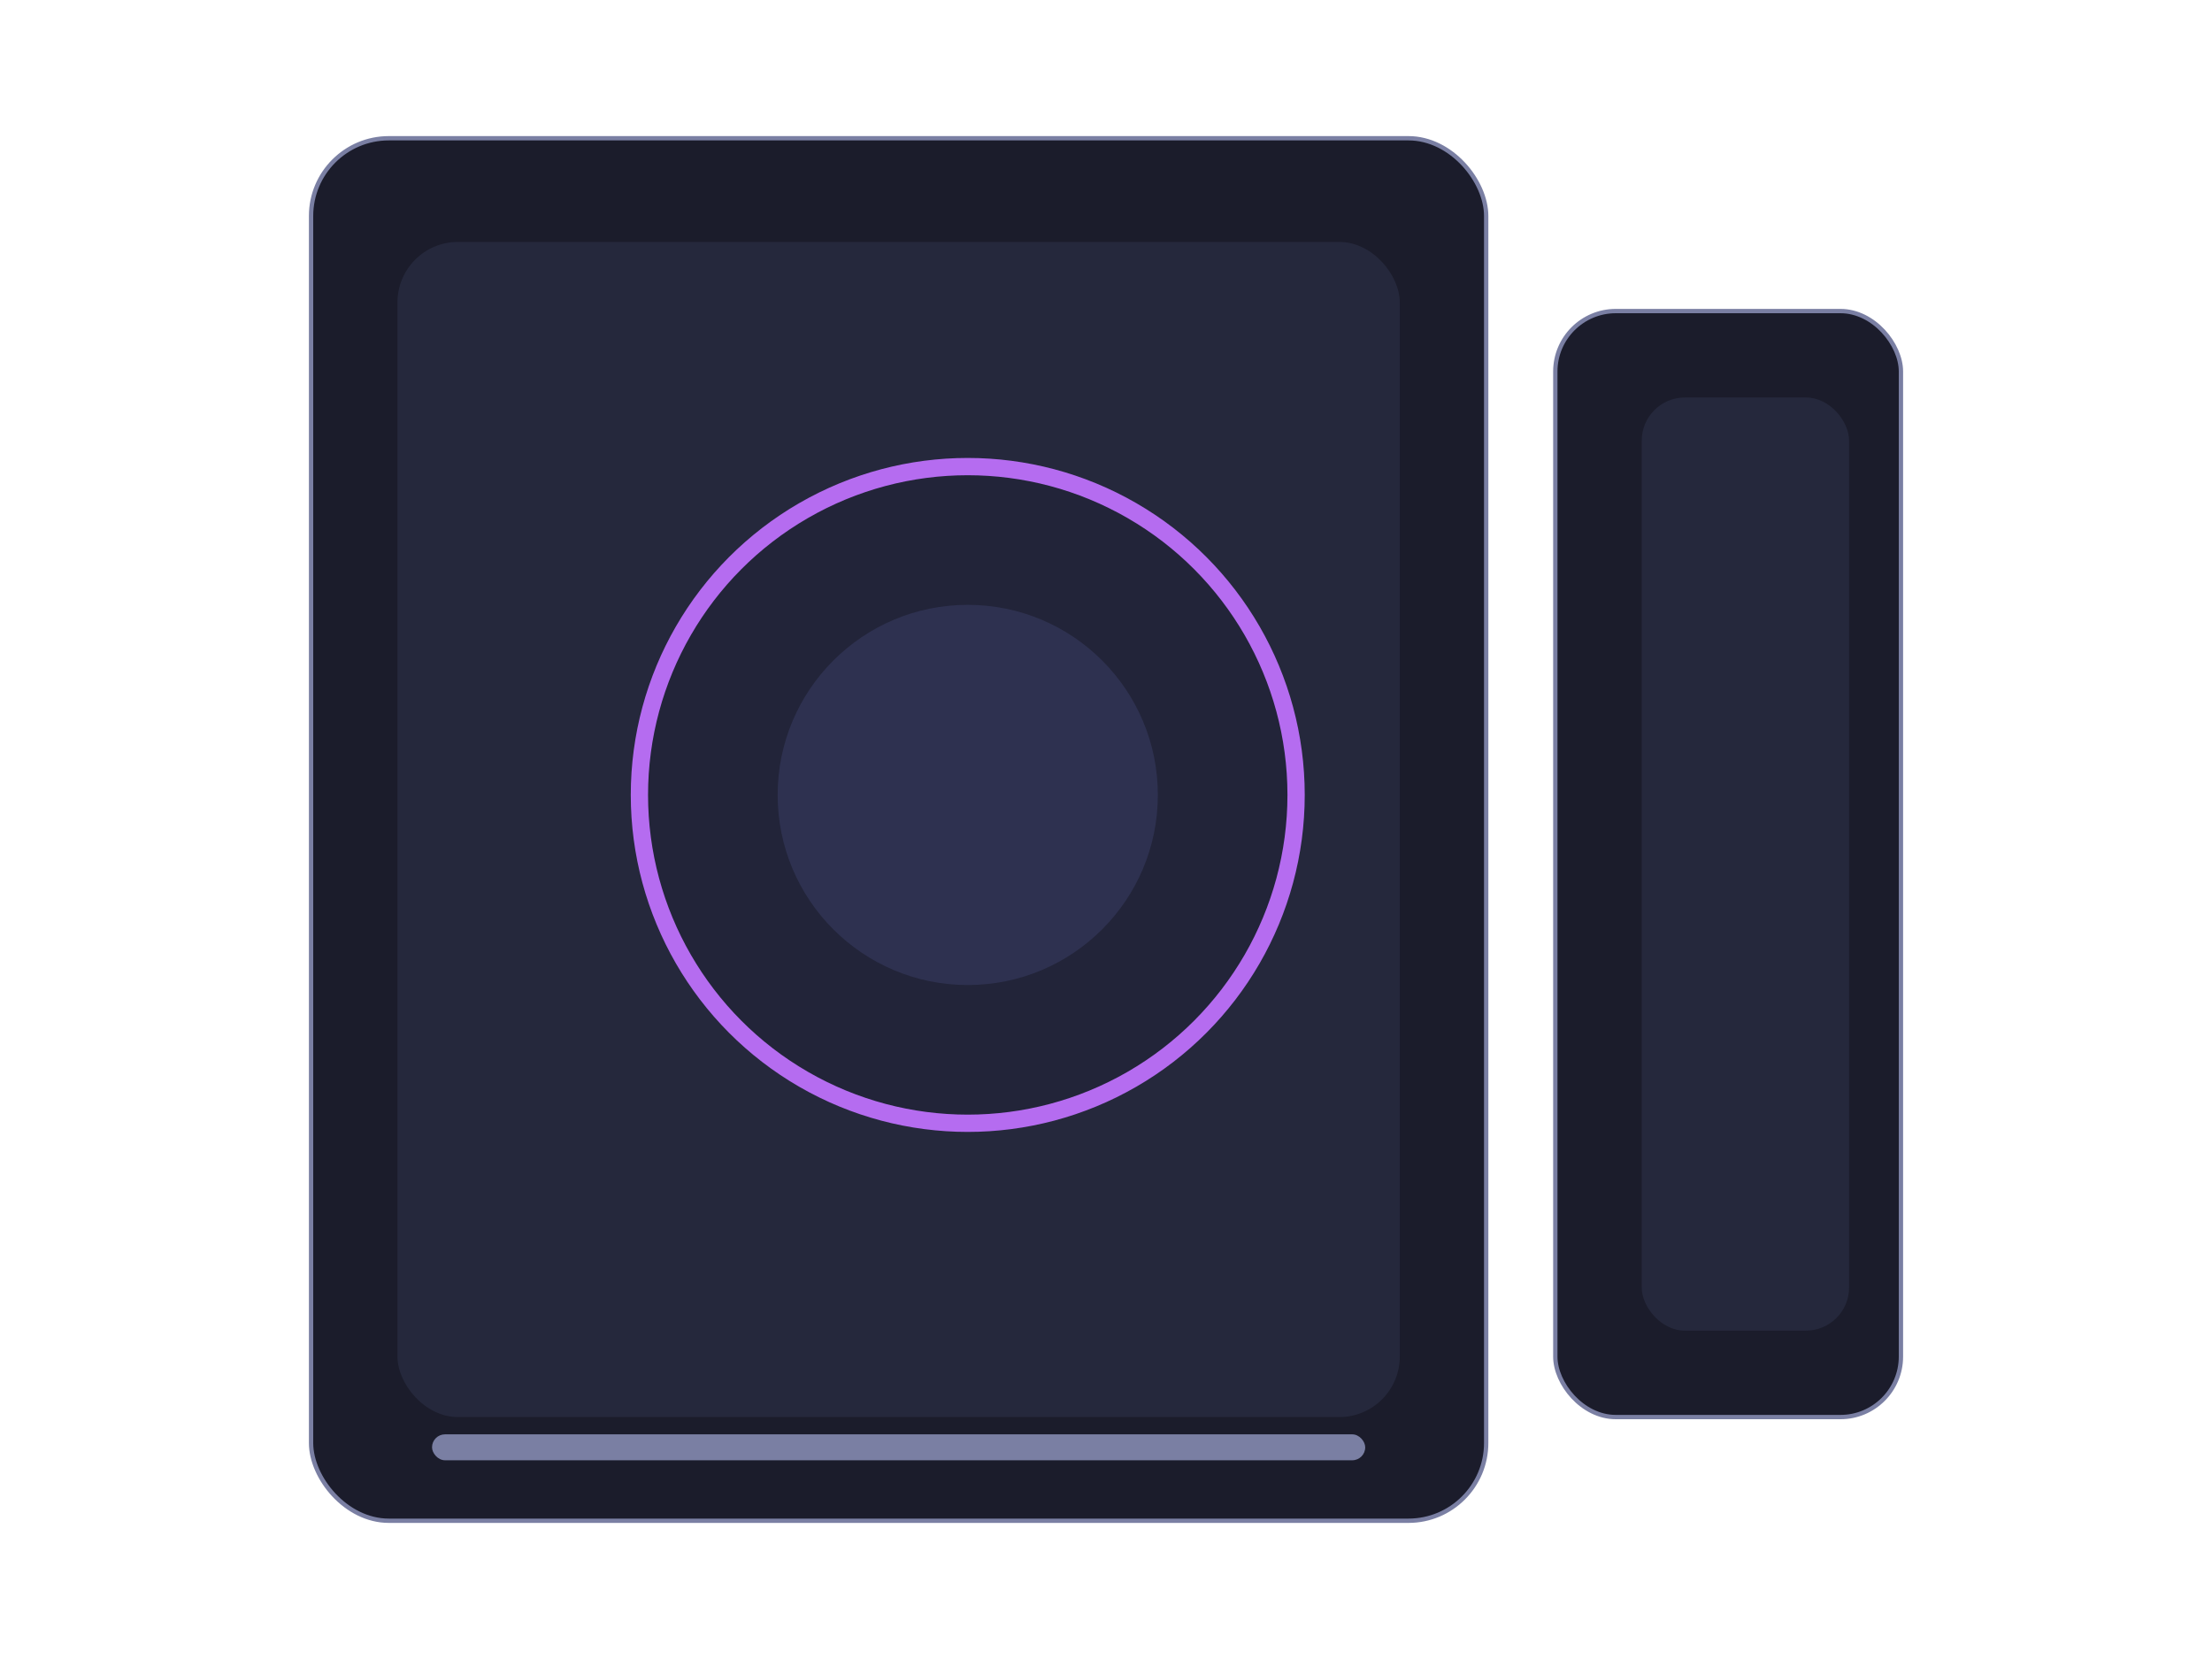 <svg width="512" height="384" viewBox="0 0 512 384" fill="none" xmlns="http://www.w3.org/2000/svg">
  <rect x="72" y="32" width="272" height="320" rx="18" fill="#1b1c2b" stroke="#7A7FA3"/>
  <rect x="92" y="56" width="232" height="272" rx="14" fill="#25283c"/>
  <rect x="360" y="72" width="80" height="256" rx="14" fill="#1b1c2b" stroke="#7A7FA3"/>
  <circle cx="224" cy="184" r="76" fill="#222439" stroke="#B56CF0" stroke-width="4"/>
  <circle cx="224" cy="184" r="44" fill="#2E3150"/>
  <rect x="380" y="92" width="48" height="216" rx="10" fill="#25283c"/>
  <rect x="100" y="332" width="216" height="6" rx="3" fill="#7A7FA3"/>
</svg>
